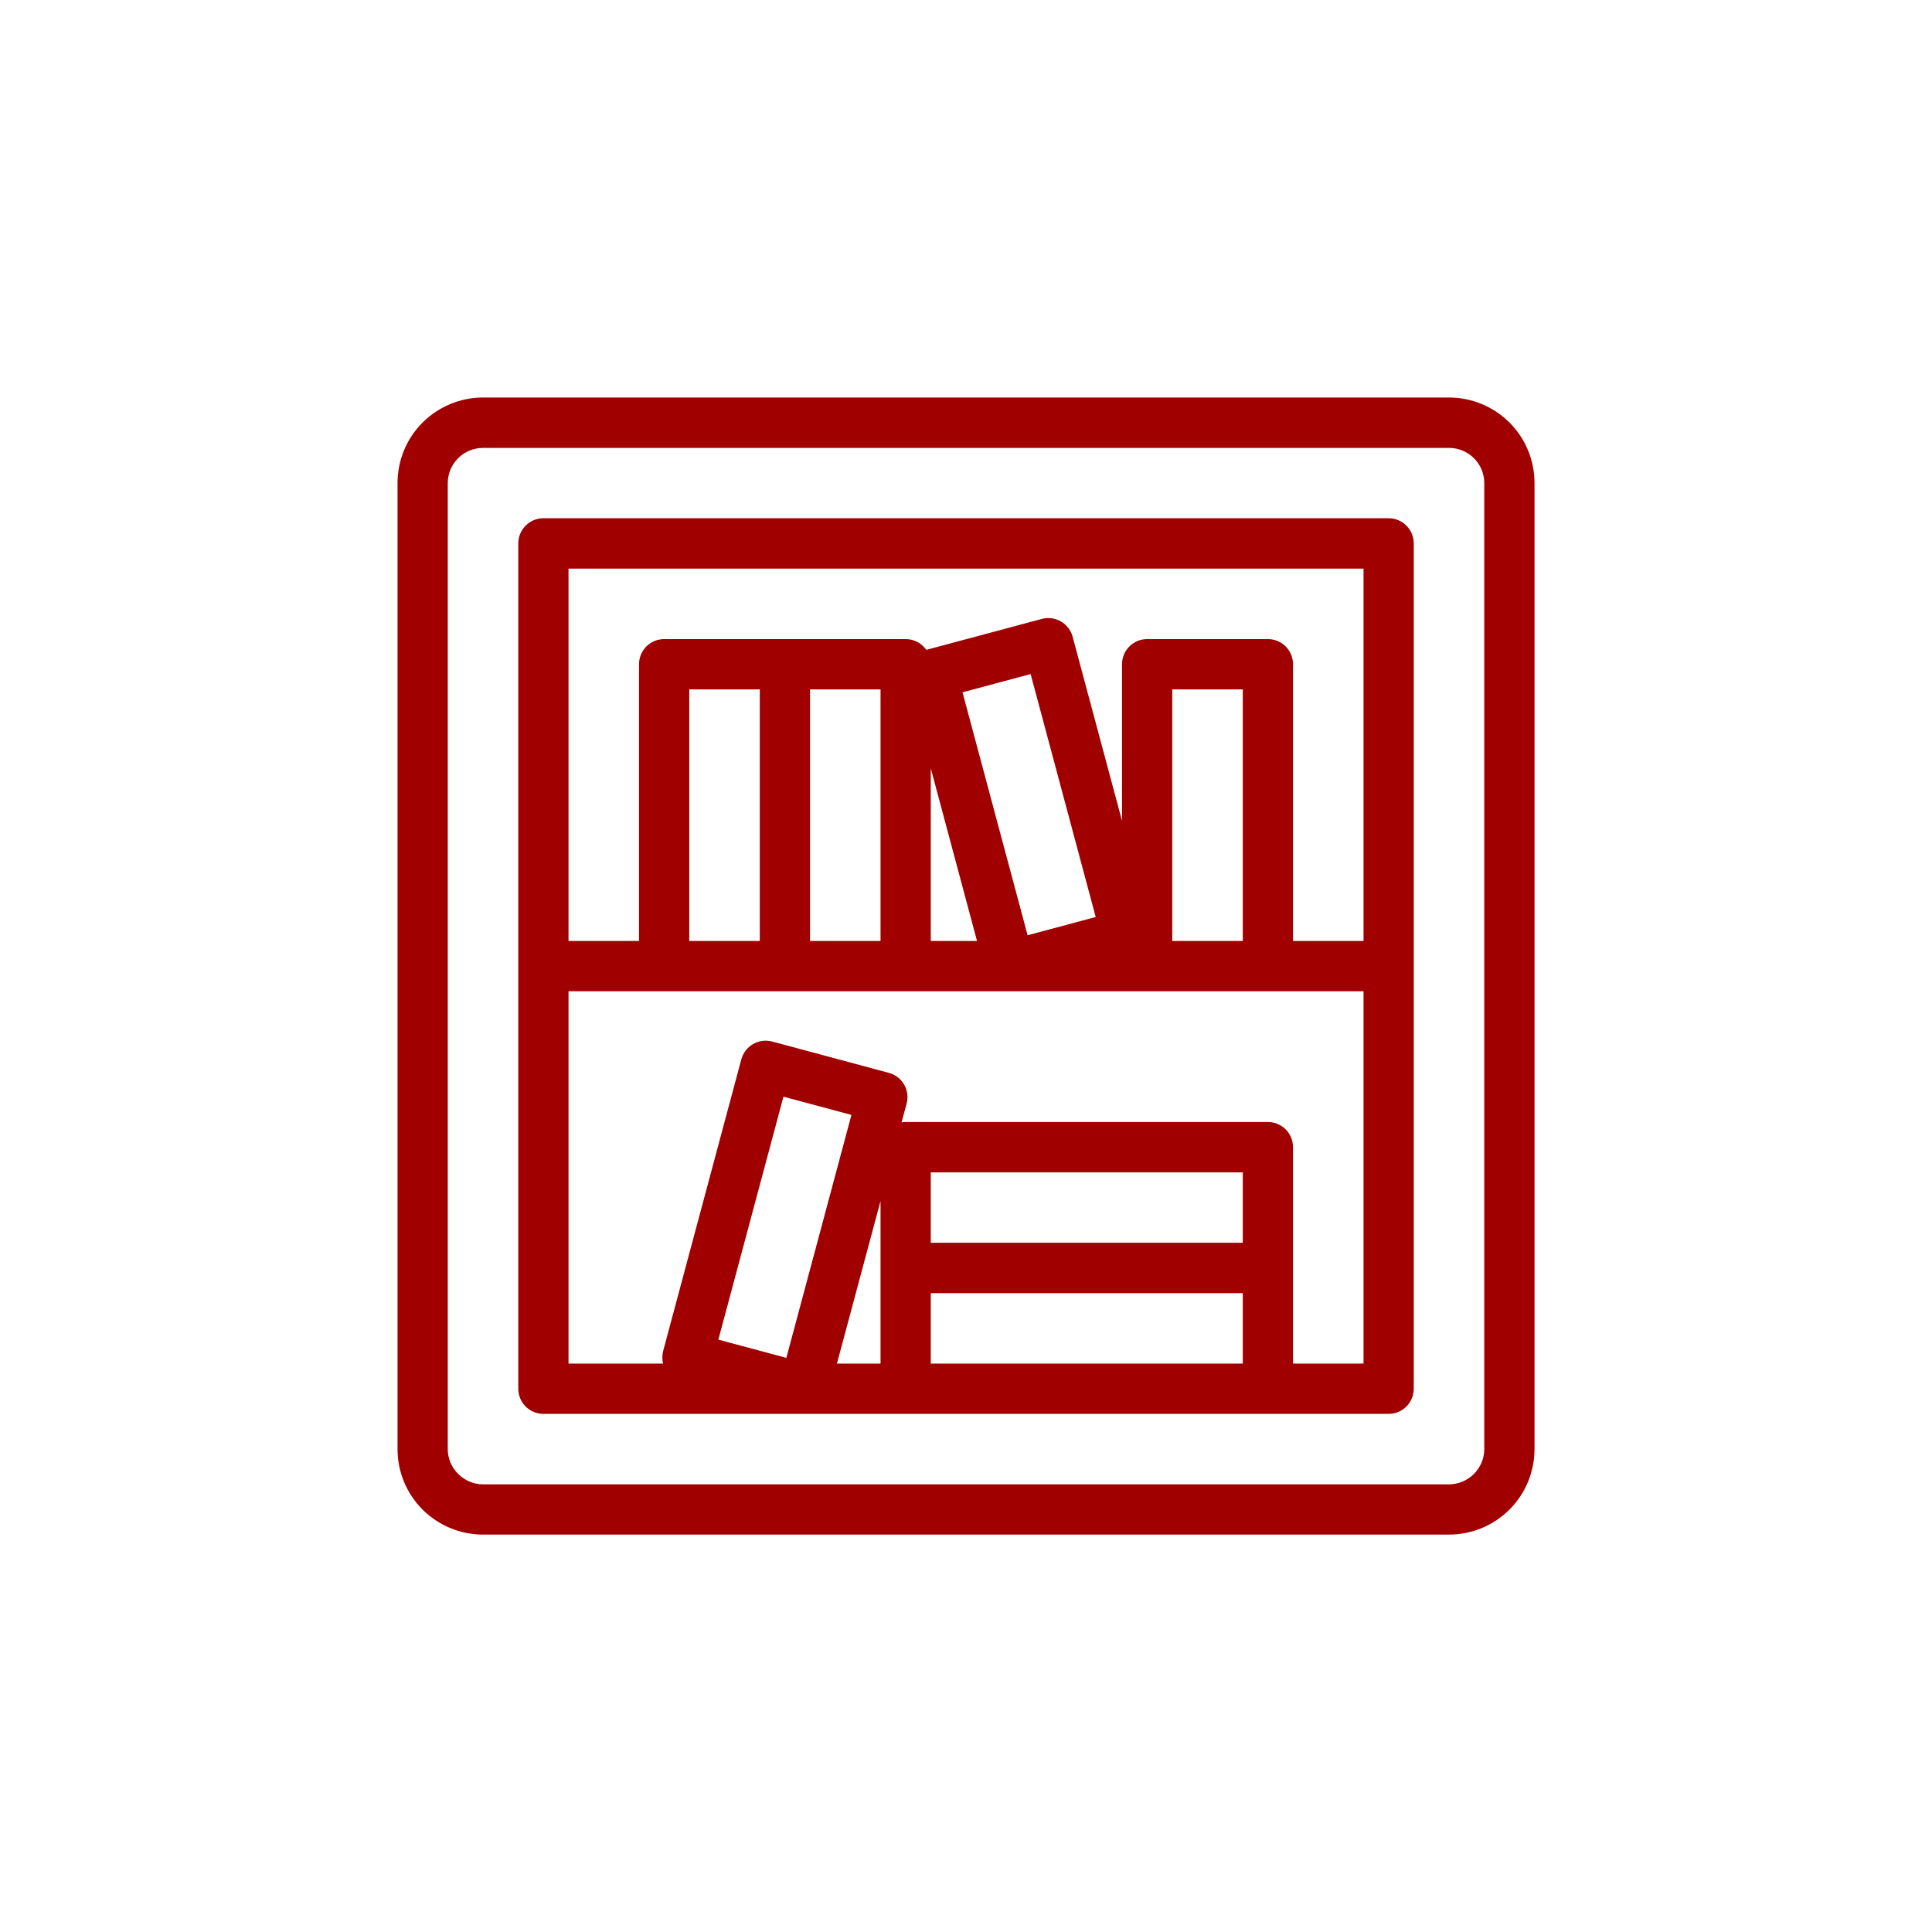 <svg width="160" height="160" viewBox="0 0 160 160" fill="none" xmlns="http://www.w3.org/2000/svg">
<g clip-path="url(#clip0_526_501)">
<path fill-rule="evenodd" clip-rule="evenodd" d="M120.002 32.92C121.882 32.92 123.682 33.67 125.012 34.997C126.342 36.324 127.082 38.127 127.082 40.011V120.009C127.082 121.883 126.342 123.686 125.012 125.013C123.682 126.34 121.882 127.089 120.002 127.089H40.002C38.122 127.089 36.322 126.34 34.992 125.013C33.662 123.686 32.922 121.883 32.922 120.009V40.011C32.922 38.127 33.662 36.324 34.992 34.997C36.322 33.67 38.122 32.92 40.002 32.92H120.002ZM120.002 37.094H40.002C39.232 37.094 38.492 37.397 37.942 37.944C37.392 38.491 37.082 39.231 37.082 40.011V120.009C37.082 120.778 37.392 121.518 37.942 122.065C38.492 122.612 39.232 122.926 40.002 122.926H120.002C120.772 122.926 121.512 122.612 122.062 122.065C122.612 121.518 122.922 120.778 122.922 120.009V40.011C122.922 39.231 122.612 38.491 122.062 37.944C121.512 37.397 120.772 37.094 120.002 37.094ZM66.552 117.091H45.002C43.852 117.091 42.922 116.159 42.922 115.004V45.005C42.922 43.861 43.852 42.918 45.002 42.918H115.002C116.152 42.918 117.082 43.861 117.082 45.005V115.004C117.082 116.159 116.152 117.091 115.002 117.091H66.642C66.612 117.091 66.582 117.091 66.552 117.091ZM112.922 77.928V47.092H47.082V77.928H52.922V55.004C52.922 53.859 53.852 52.927 55.002 52.927H75.002C75.712 52.927 76.342 53.281 76.712 53.818L86.282 51.255C87.392 50.962 88.532 51.62 88.832 52.734L92.922 67.981V55.004C92.922 53.859 93.852 52.927 95.002 52.927H105.002C106.152 52.927 107.082 53.859 107.082 55.004V77.928H112.922ZM47.082 82.091V112.927H54.912C54.832 112.593 54.832 112.228 54.922 111.874L61.392 87.734C61.692 86.62 62.832 85.961 63.952 86.255L73.602 88.848C74.722 89.142 75.382 90.287 75.082 91.401L74.662 92.951C74.772 92.931 74.892 92.92 75.002 92.92H105.002C106.152 92.92 107.082 93.852 107.082 95.007V112.927H112.922V82.091H83.672C83.642 82.091 83.612 82.091 83.582 82.091H47.082ZM77.082 112.927H102.922V107.093H77.082V112.927ZM69.312 112.927H72.922V99.464L69.312 112.927ZM62.922 57.091H57.082V77.928H62.922V57.091ZM77.082 63.624V77.928H80.912L77.082 63.624ZM72.922 77.928V57.091H67.082V77.928H72.922ZM102.922 77.928V57.091H97.082V77.928H102.922ZM102.922 102.919V97.094H77.082V102.919H102.922ZM70.512 92.333L64.882 90.824L59.492 110.942L65.122 112.452L70.512 92.333ZM85.352 55.824L79.712 57.334L85.102 77.452L90.742 75.943L85.352 55.824Z" fill="#A10000"/>
</g>
<defs>
<clipPath id="clip0_526_501">
<rect width="160" height="160" fill="white"/>
</clipPath>
</defs>
</svg>
